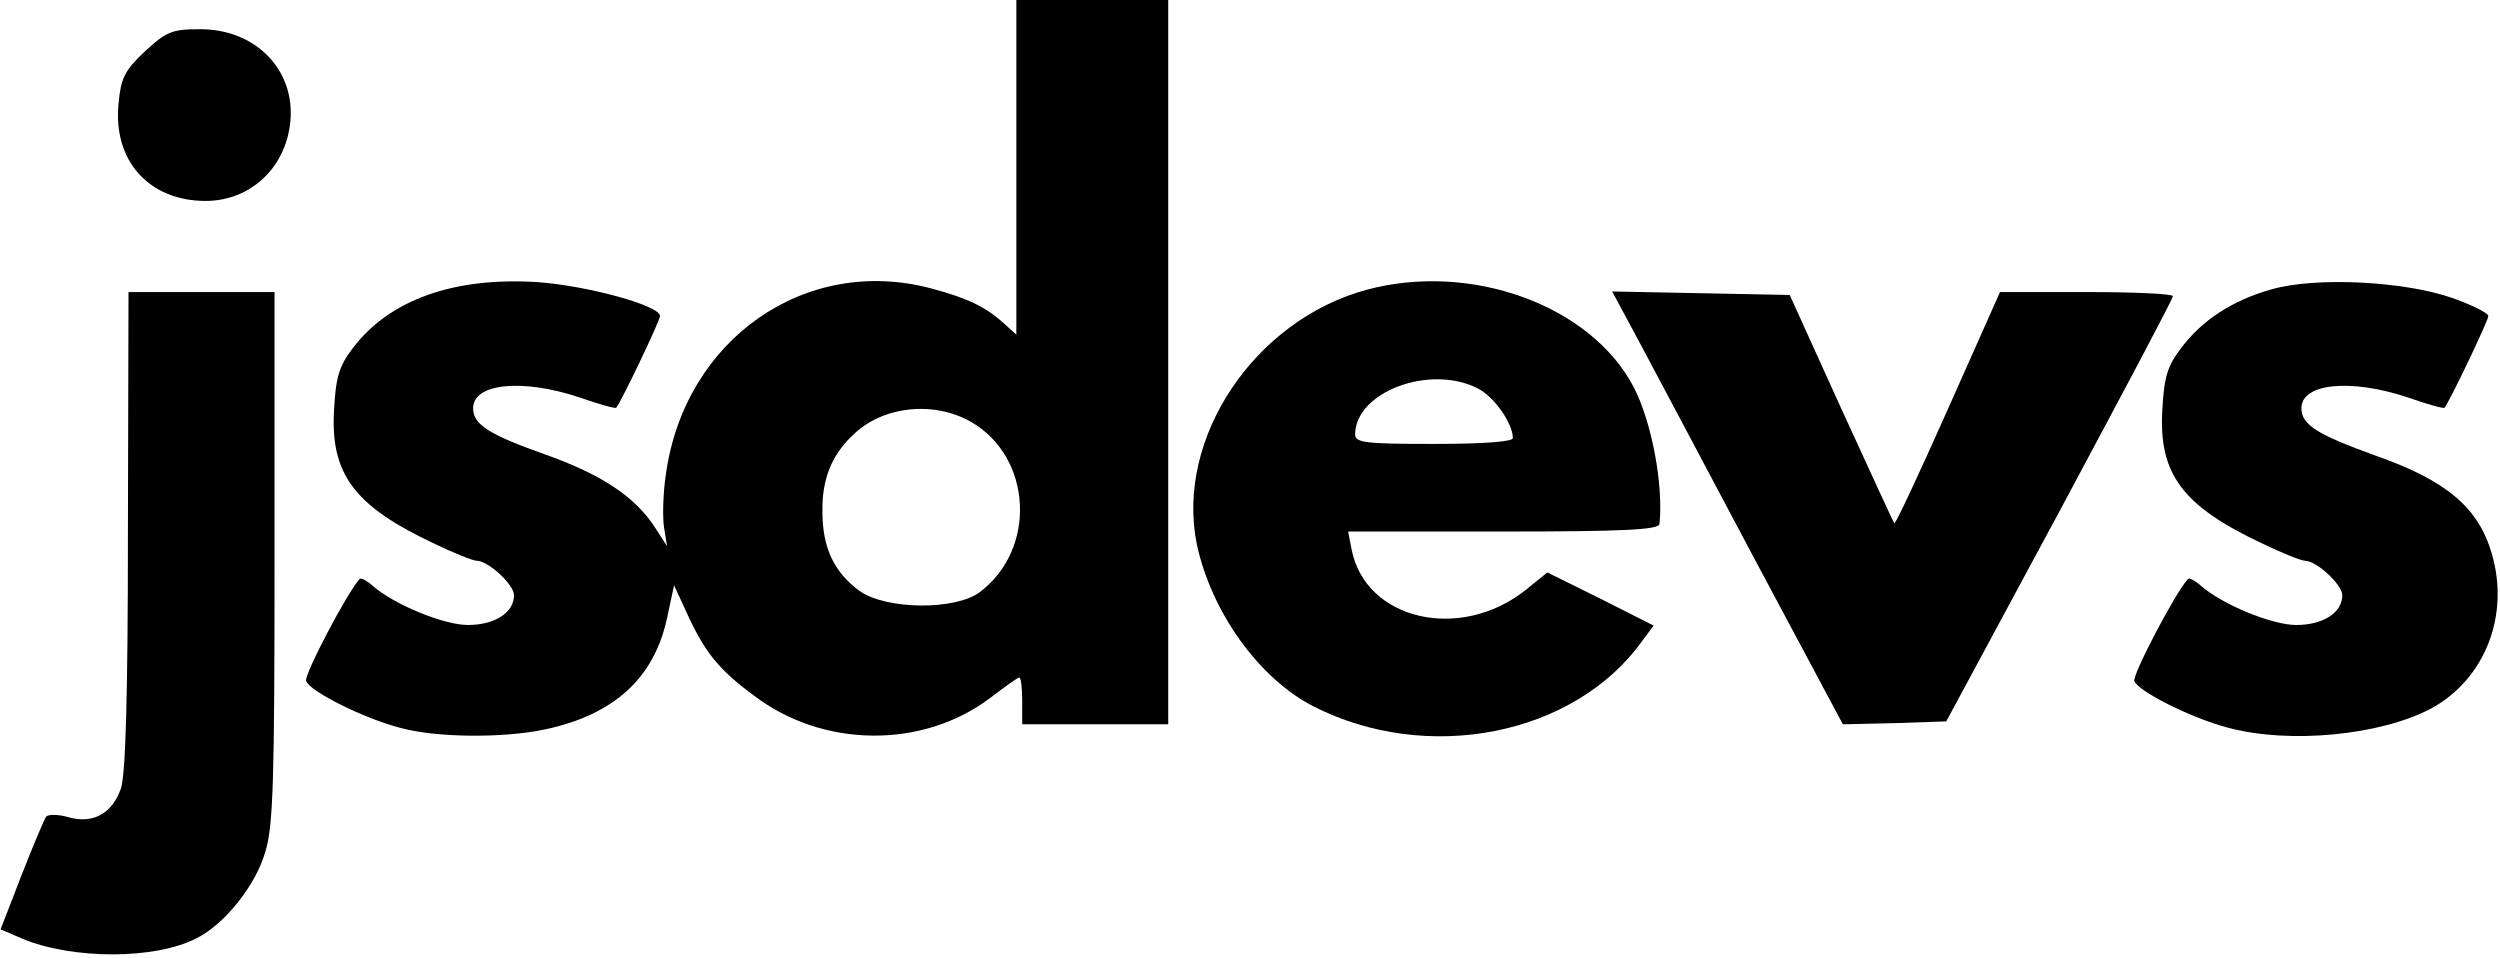 <?xml version="1.0" standalone="no"?>
<!DOCTYPE svg PUBLIC "-//W3C//DTD SVG 20010904//EN"
 "http://www.w3.org/TR/2001/REC-SVG-20010904/DTD/svg10.dtd">
<svg version="1.0" xmlns="http://www.w3.org/2000/svg"
 width="428" height="164" viewBox="0 0 428 164"
 preserveAspectRatio="xMidYMid meet" class="logo">

<g transform="translate(0,164) scale(0.1,-0.1)" stroke="none">
<path d="M1740 1353 l0 -286 -22 20 c-31 28 -63 43 -123 59 -216 58 -423 -87
-455 -318 -5 -33 -6 -75 -3 -92 l5 -31 -20 31 c-34 53 -91 91 -186 125 -99 35
-126 52 -126 80 0 43 84 51 181 19 34 -12 63 -20 64 -18 8 9 75 149 75 157 0
18 -125 52 -210 58 -143 9 -253 -30 -316 -113 -23 -30 -29 -49 -32 -104 -7
-111 34 -166 170 -230 35 -17 68 -30 74 -30 20 0 64 -41 64 -59 0 -30 -33 -51
-79 -51 -41 0 -127 35 -164 68 -9 8 -19 13 -21 11 -21 -22 -96 -165 -92 -175
7 -18 99 -64 161 -80 61 -17 175 -18 247 -3 119 25 188 88 210 191 l12 56 23
-50 c30 -65 54 -95 114 -139 118 -90 289 -91 404 -4 25 19 47 35 50 35 3 0 5
-18 5 -40 l0 -40 125 0 125 0 0 620 0 620 -130 0 -130 0 0 -287z m-78 -435
c105 -60 114 -218 15 -292 -42 -31 -159 -30 -205 2 -44 32 -64 74 -64 136 -1
56 16 98 54 133 51 48 136 57 200 21z"/>
<path d="M248 1552 c-35 -33 -41 -46 -45 -89 -10 -98 52 -167 149 -167 76 0
137 56 145 135 9 89 -59 159 -154 159 -49 0 -58 -4 -95 -38z"/>
<path d="M2340 1144 c-193 -52 -328 -255 -291 -436 25 -116 106 -229 199 -277
196 -100 447 -50 563 111 l20 27 -91 46 -91 45 -37 -30 c-112 -89 -274 -52
-298 69 l-6 31 266 0 c205 0 266 3 267 13 7 66 -13 174 -44 234 -73 140 -278
215 -457 167z m190 -169 c28 -14 60 -60 60 -85 0 -6 -47 -10 -135 -10 -116 0
-135 2 -135 16 0 73 128 121 210 79z"/>
<path d="M3890 1145 c-68 -19 -120 -53 -156 -101 -23 -30 -29 -49 -32 -104 -7
-111 34 -166 170 -230 35 -17 68 -30 74 -30 20 0 64 -41 64 -59 0 -30 -33 -51
-79 -51 -41 0 -127 35 -164 68 -9 8 -19 13 -21 11 -21 -22 -96 -165 -92 -175
7 -18 99 -64 161 -80 105 -28 260 -13 347 33 92 50 135 159 104 265 -23 79
-77 125 -199 168 -100 36 -127 53 -127 81 0 43 84 51 181 19 34 -12 63 -20 64
-18 8 9 75 149 75 157 0 5 -28 19 -62 31 -84 29 -233 36 -308 15z"/>
<path d="M219 733 c0 -289 -4 -418 -12 -443 -15 -43 -48 -61 -90 -49 -17 5
-34 5 -38 1 -3 -4 -22 -49 -42 -100 l-36 -93 37 -16 c86 -36 229 -36 299 1 48
24 101 91 117 147 14 44 16 125 16 506 l0 453 -125 0 -125 0 -1 -407z"/>
<path d="M2810 1048 c27 -51 116 -218 197 -371 l148 -277 89 2 88 3 194 360
c106 198 194 363 194 368 0 4 -67 7 -148 7 l-148 0 -89 -200 c-49 -110 -90
-198 -92 -196 -1 1 -42 90 -91 197 l-88 194 -152 3 -152 3 50 -93z"/>
</g>
</svg>
